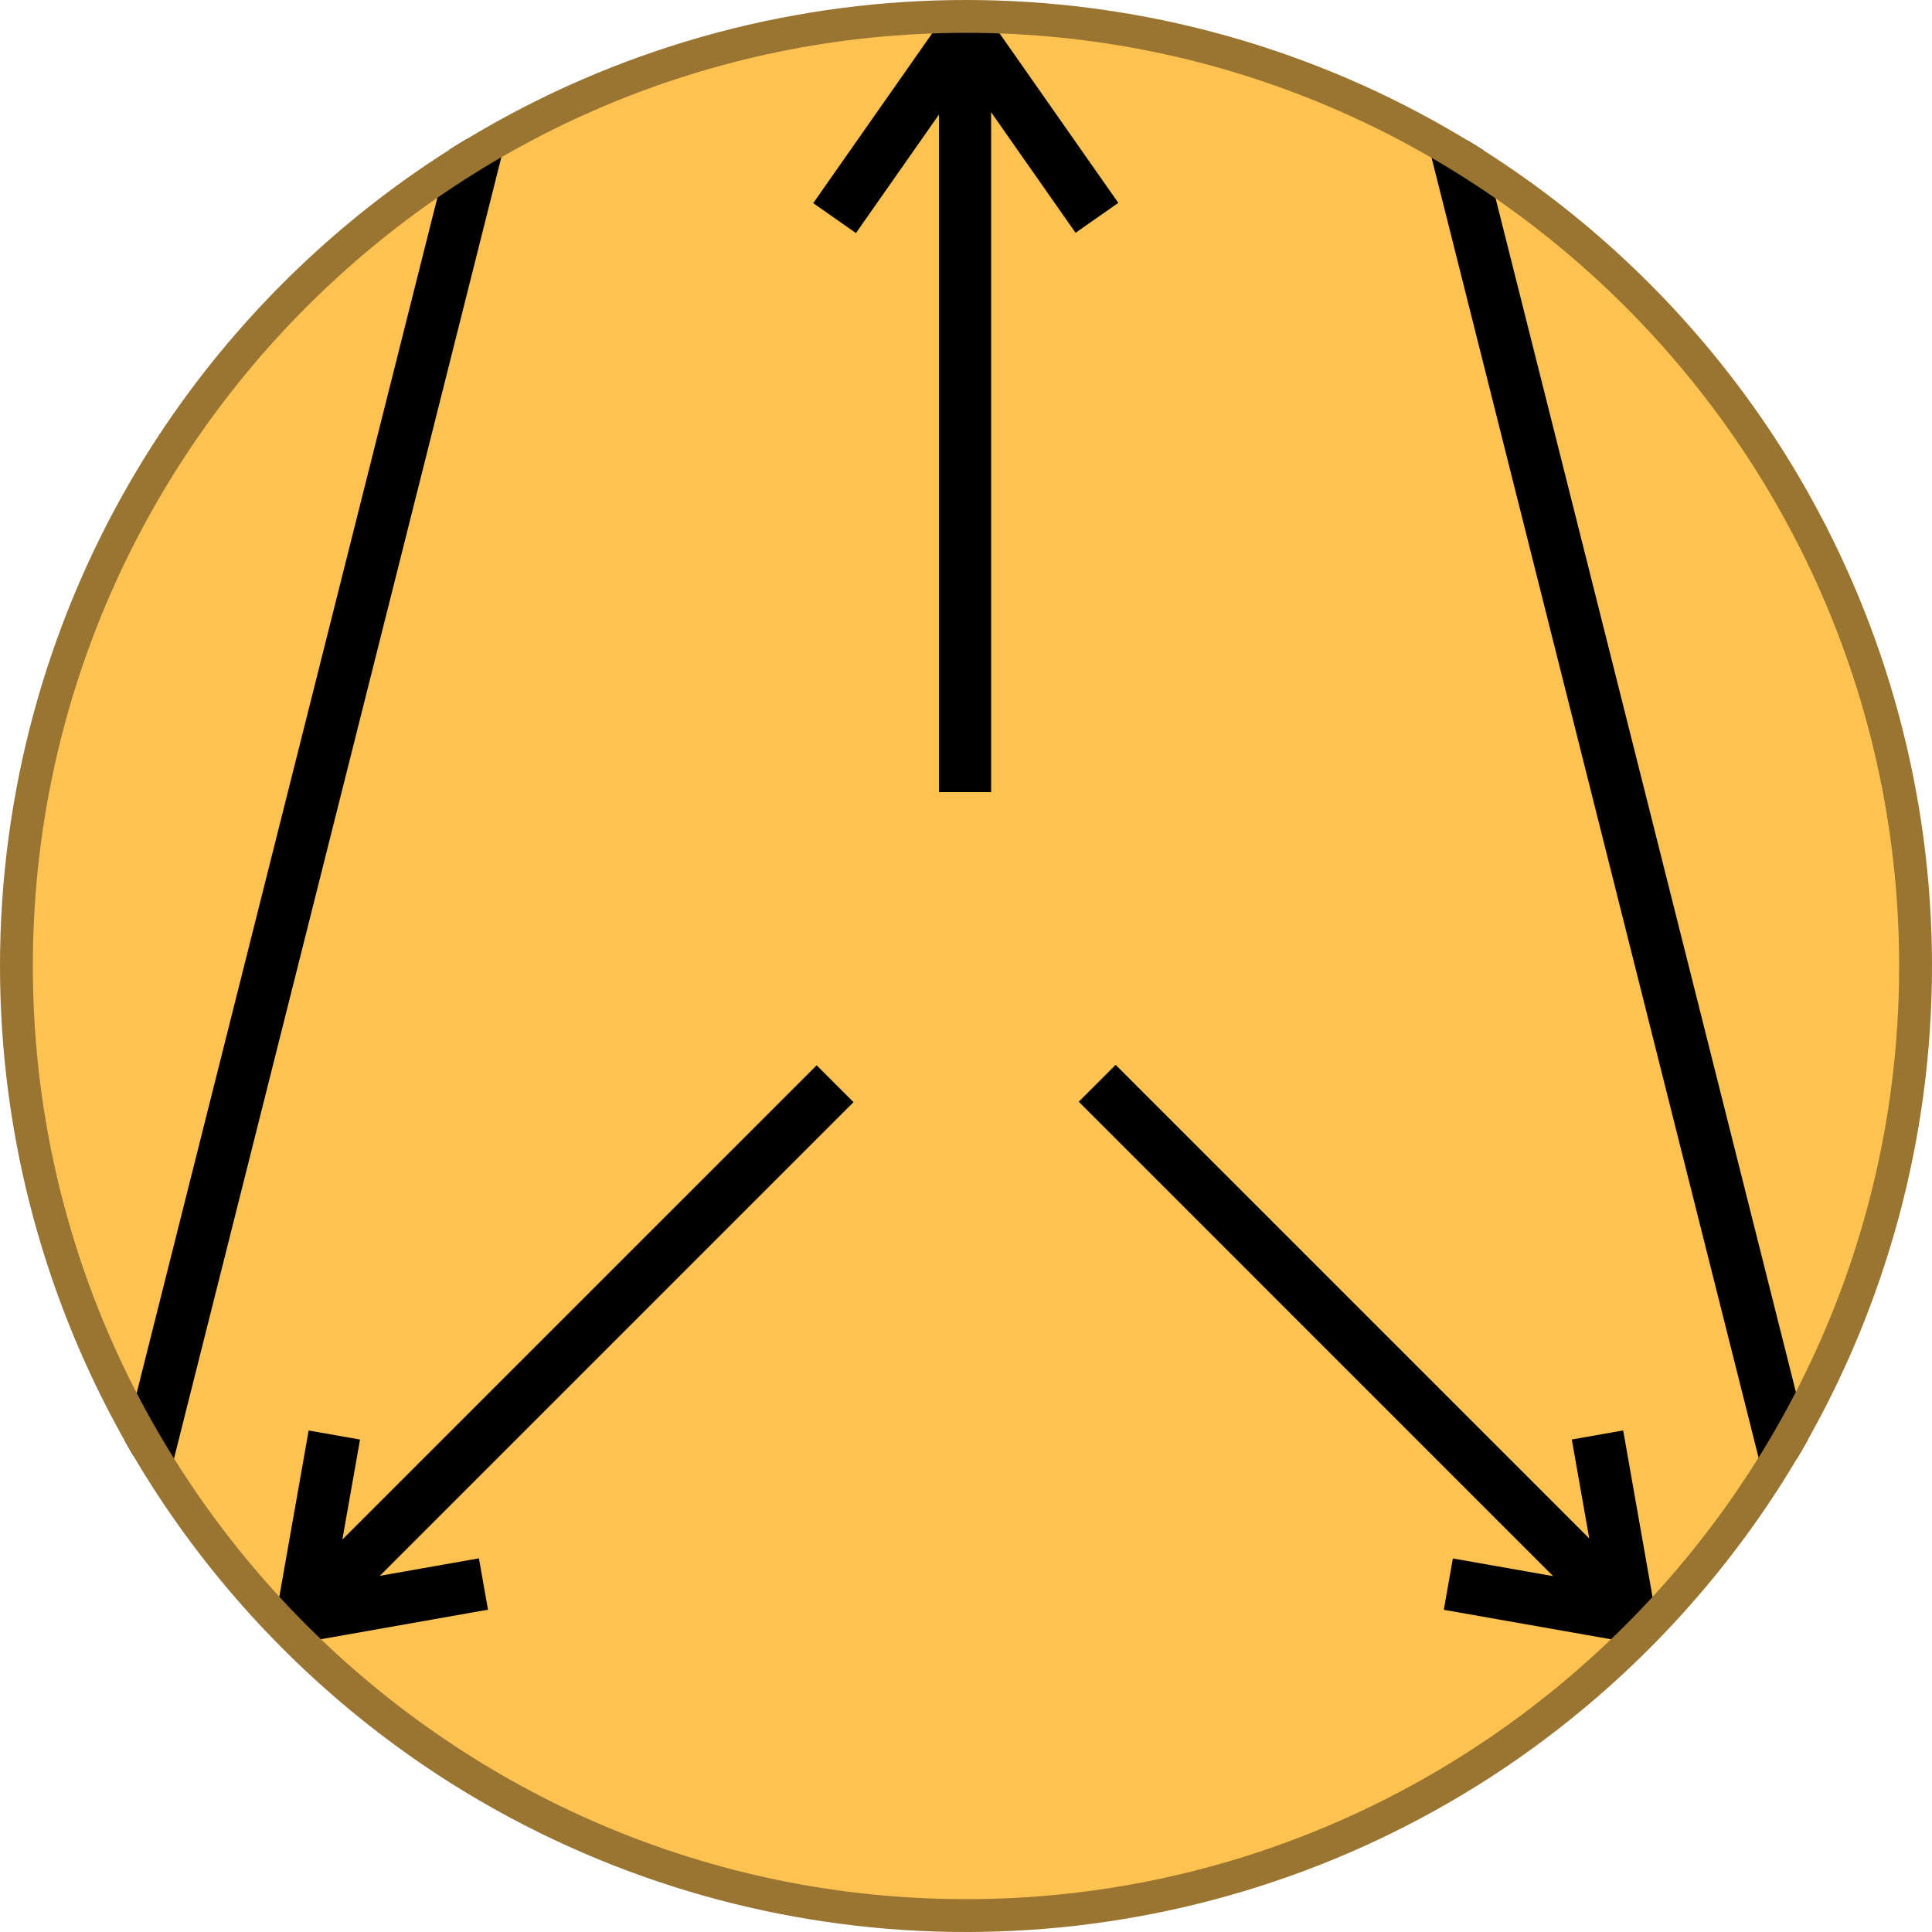 <?xml version="1.0" encoding="utf-8"?>
<!-- Generator: Adobe Illustrator 21.0.0, SVG Export Plug-In . SVG Version: 6.00 Build 0)  -->
<svg version="1.1" id="Layer_1" xmlns="http://www.w3.org/2000/svg" xmlns:xlink="http://www.w3.org/1999/xlink" x="0px" y="0px"
	 viewBox="0 0 100 100" style="enable-background:new 0 0 100 100;" xml:space="preserve">
<style type="text/css">
	.st0{clip-path:url(#SVGID_2_);}
	.st1{fill:#FEC251;}
	.st2{fill:none;}
	.st3{fill:#997531;}
</style>
<g>
	<g>
		<defs>
			<circle id="SVGID_1_" cx="50" cy="50" r="50"/>
		</defs>
		<clipPath id="SVGID_2_">
			<use xlink:href="#SVGID_1_"  style="overflow:visible;"/>
		</clipPath>
		<g class="st0">
			<circle class="st1" cx="50" cy="50" r="49.1"/>
			<line class="st2" x1="50" y1="40.4" x2="50" y2="0.9"/>
			<line class="st2" x1="50" y1="1.7" x2="43.5" y2="10.9"/>
			<line class="st2" x1="50" y1="1.7" x2="56.5" y2="10.9"/>
			<g>
				<line class="st2" x1="42.9" y1="56.4" x2="15.3" y2="84.1"/>
				<line class="st2" x1="15.7" y1="83.6" x2="24.5" y2="82.1"/>
				<line class="st2" x1="15.7" y1="83.6" x2="17.3" y2="74.8"/>
			</g>
			<g>
				<line class="st2" x1="57.1" y1="56.4" x2="84.7" y2="84.1"/>
				<line class="st2" x1="84.3" y1="83.6" x2="75.5" y2="82.1"/>
				<g>
					<line class="st2" x1="84.3" y1="83.6" x2="82.7" y2="74.8"/>
					<g>
						<rect x="-18.981" y="40.092" transform="matrix(0.244 -0.97 0.97 0.244 -27.965 47.015)" width="70.3" height="2.7"/>
						<rect x="82.507" y="6.406" transform="matrix(0.97 -0.244 0.244 0.97 -7.597 21.679)" width="2.7" height="70.306"/>
						<polygon points="57.883,10.501 51.3,1.103 51.3,0.4 48.6,0.4 48.6,1.225 42.092,10.514 44.303,12.063 48.6,5.931 48.6,41 
							51.3,41 51.3,5.809 55.671,12.05 						"/>
						<polygon points="42.269,55.139 17.721,79.686 18.635,74.511 15.976,74.042 14.392,83.016 13.915,83.493 14.248,83.827 
							14.237,83.89 14.327,83.906 15.396,84.974 15.41,85.057 15.468,85.046 15.824,85.402 16.332,84.894 25.258,83.318 
							24.789,80.659 19.662,81.564 44.178,57.048 						"/>
						<polygon points="85.588,82.959 84.015,74.039 81.356,74.508 82.259,79.63 57.745,55.116 55.836,57.025 80.391,81.581 
							75.2,80.665 74.731,83.323 83.719,84.908 84.19,85.38 84.52,85.05 84.579,85.06 84.594,84.976 85.669,83.901 85.752,83.887 
							85.741,83.829 86.099,83.471 						"/>
					</g>
				</g>
			</g>
			<path class="st3" d="M50,100C22.4,100,0,77.6,0,50S22.4,0,50,0s50,22.4,50,50S77.6,100,50,100z M50,1.7C23.4,1.7,1.7,23.4,1.7,50
				S23.4,98.3,50,98.3S98.3,76.6,98.3,50S76.6,1.7,50,1.7z"/>
		</g>
	</g>
</g>
</svg>
